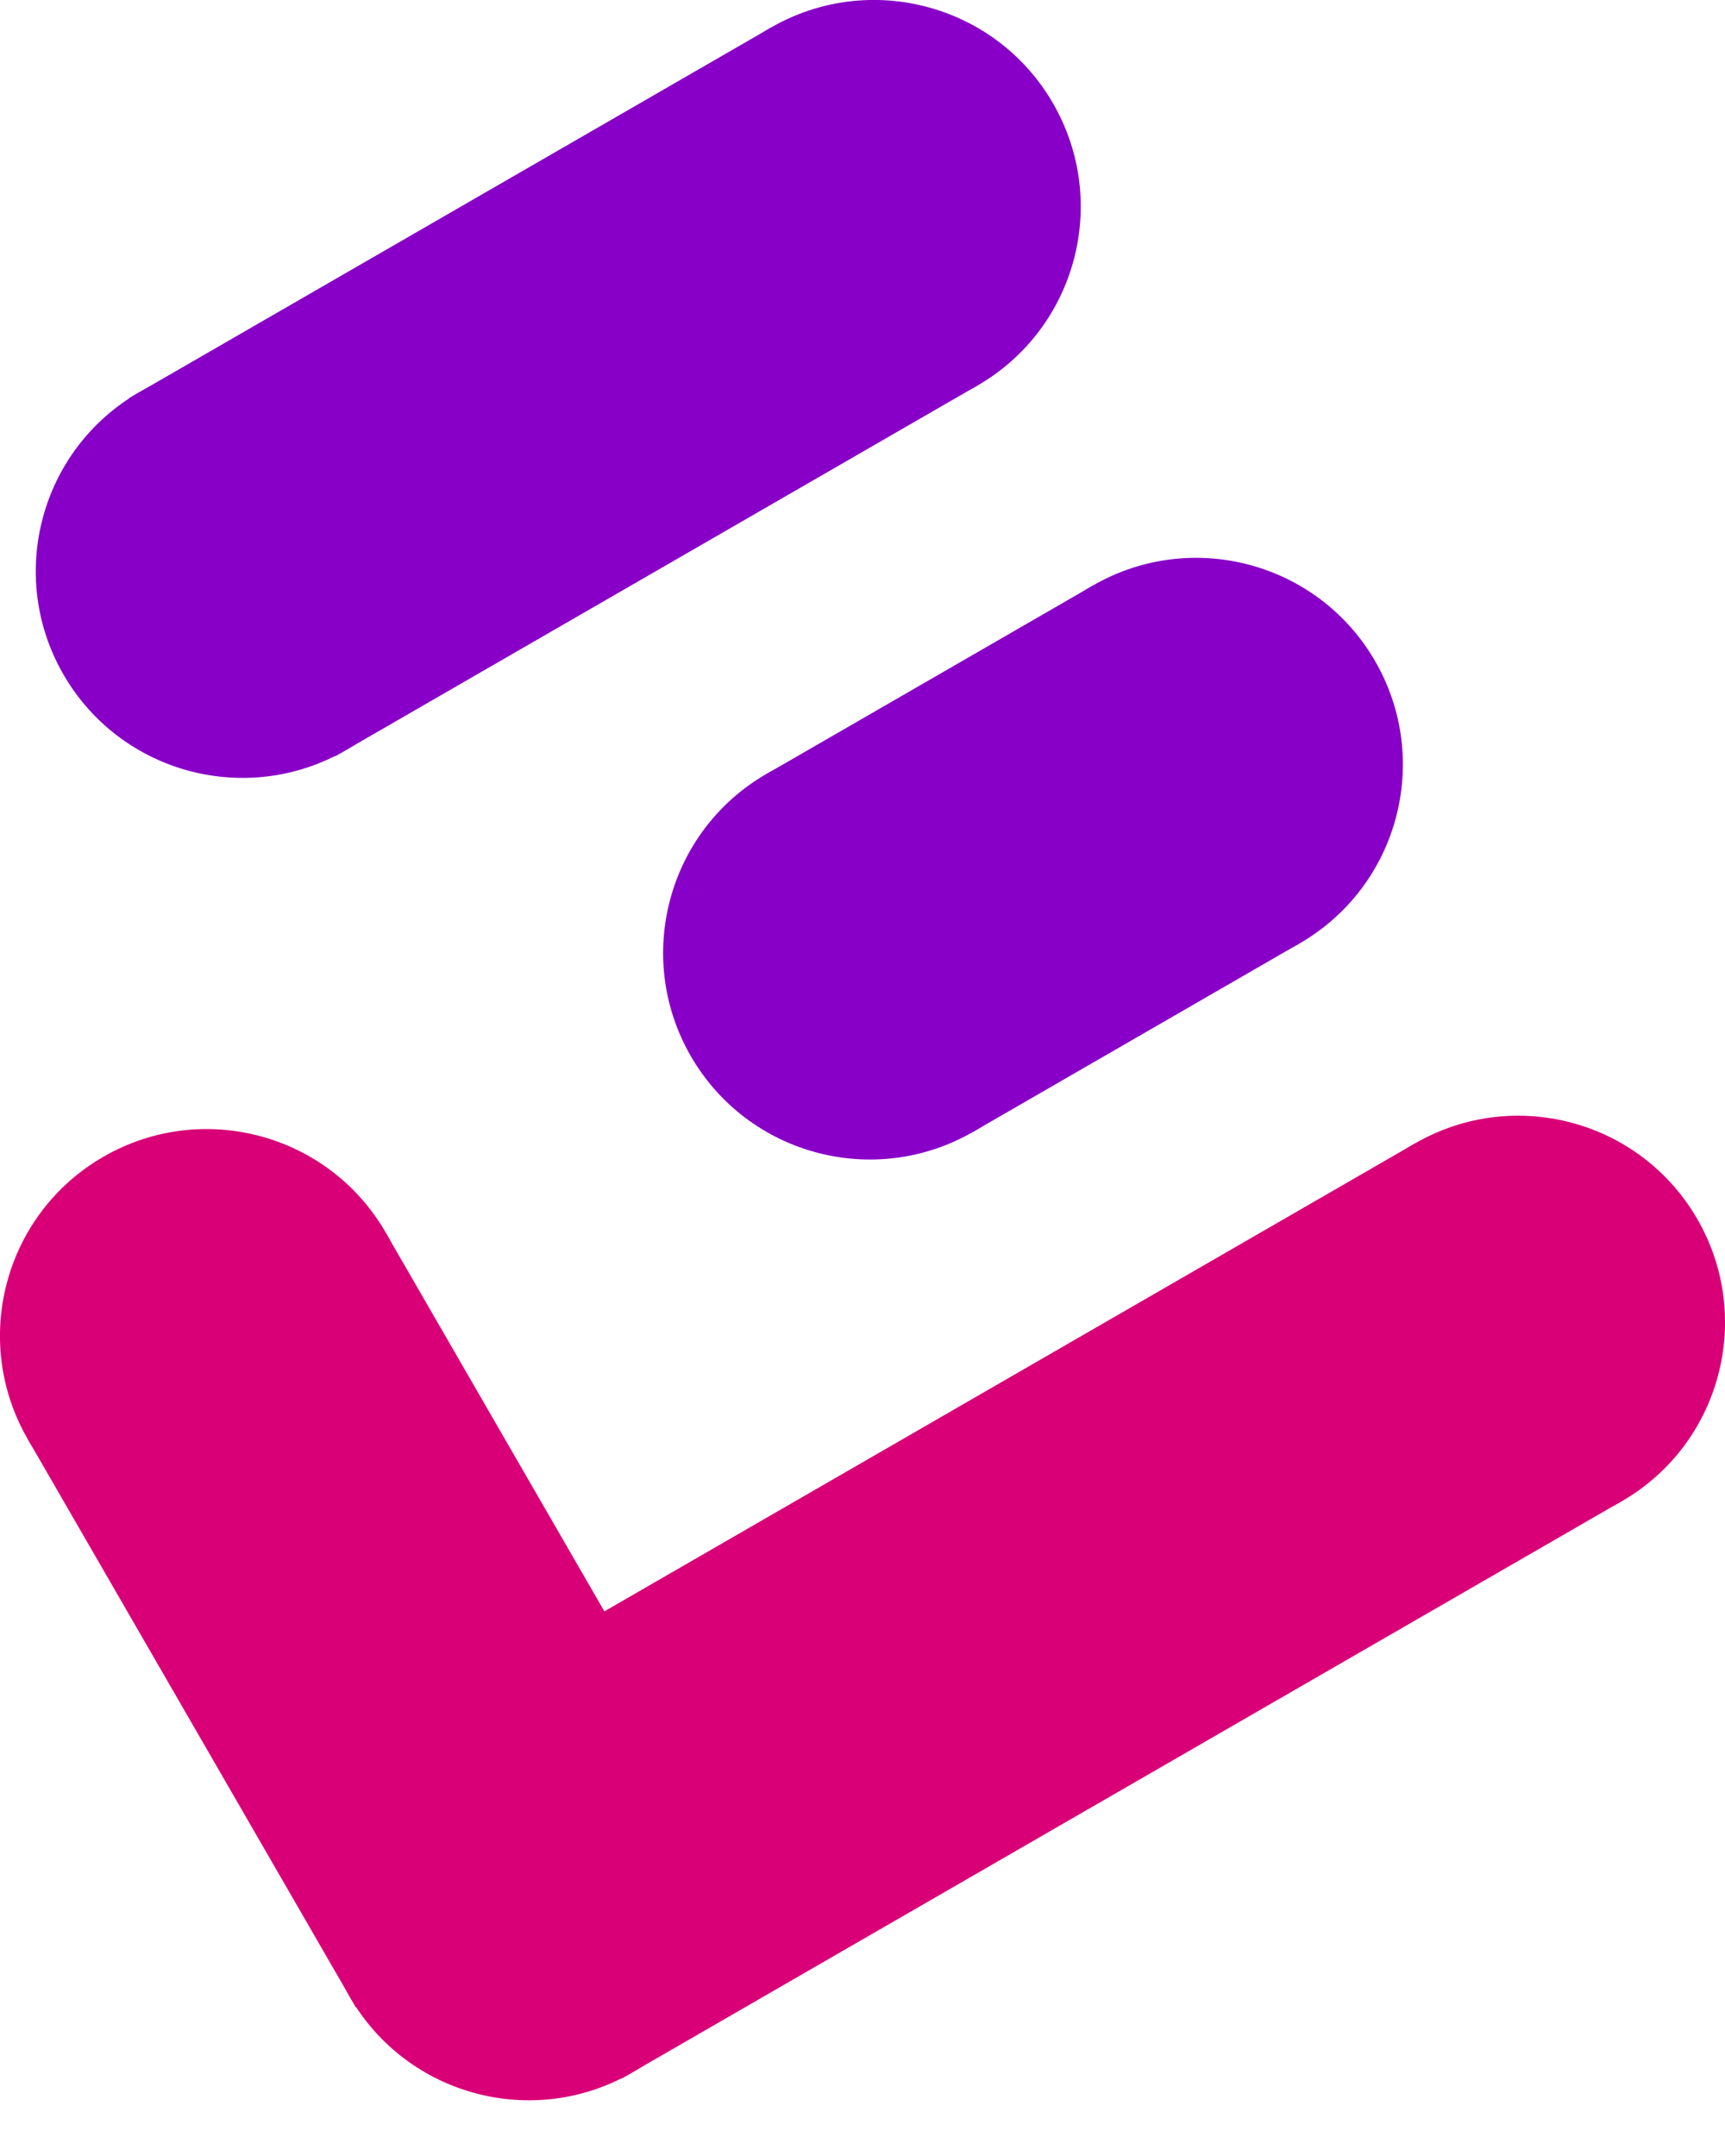 <svg width="16" height="20" viewBox="0 0 16 20" fill="none" xmlns="http://www.w3.org/2000/svg">
<circle cx="8.107" cy="1.917" r="1.917" transform="rotate(60 8.107 1.917)" fill="#8800C7"/>
<circle cx="2.249" cy="5.299" r="1.917" transform="rotate(60 2.249 5.299)" fill="#8800C7"/>
<rect x="7.149" y="0.257" width="3.833" height="6.877" transform="rotate(60 7.149 0.257)" fill="#8800C7"/>
<circle cx="11.095" cy="7.092" r="1.917" transform="rotate(60 11.095 7.092)" fill="#8800C7"/>
<circle cx="8.068" cy="8.839" r="1.917" transform="rotate(60 8.068 8.839)" fill="#8800C7"/>
<rect x="10.137" y="5.432" width="3.833" height="3.495" transform="rotate(60 10.137 5.432)" fill="#8800C7"/>
<rect x="13.124" y="10.607" width="3.833" height="10.711" transform="rotate(60 13.124 10.607)" fill="#D90077"/>
<circle cx="14.083" cy="12.267" r="1.917" transform="rotate(60 14.083 12.267)" fill="#D90077"/>
<circle cx="4.905" cy="17.566" r="1.917" transform="rotate(60 4.905 17.566)" fill="#D90077"/>
<circle cx="1.917" cy="12.391" r="1.917" transform="rotate(60 1.917 12.391)" fill="#D90077"/>
<rect x="0.257" y="13.349" width="3.833" height="6.088" transform="rotate(-30 0.257 13.349)" fill="#D90077"/>
</svg>
